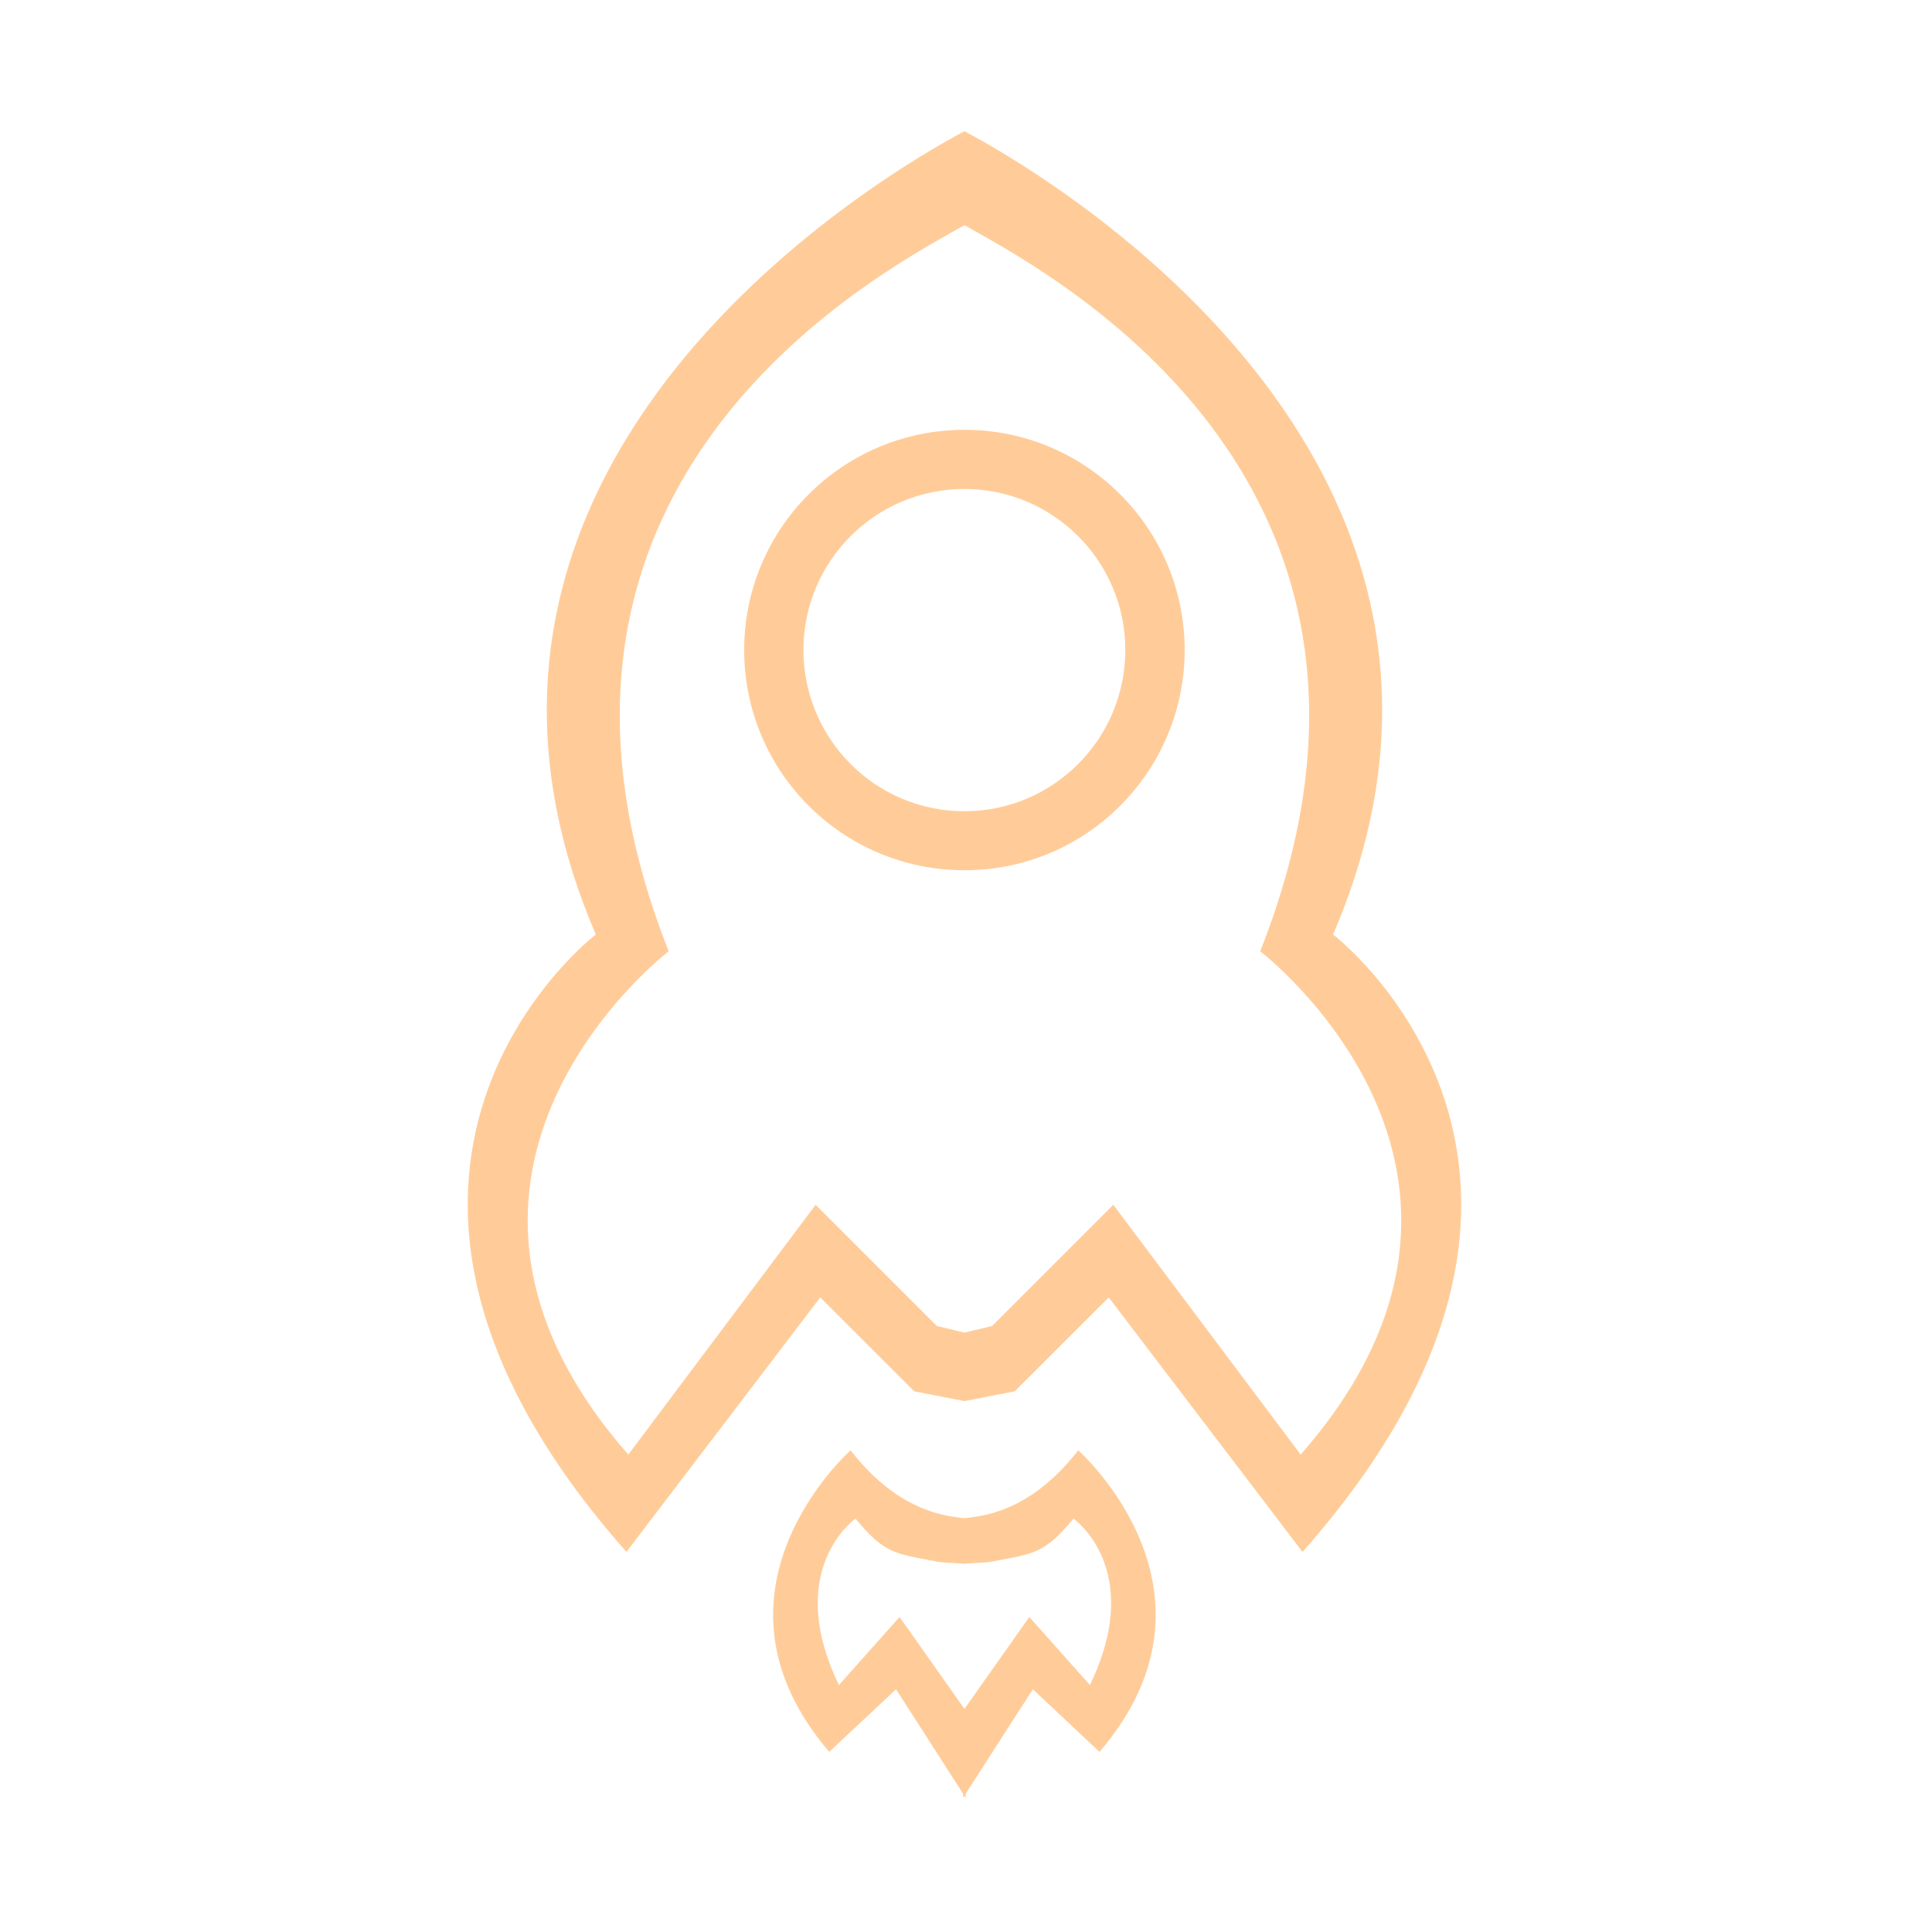<?xml version="1.0" standalone="no"?><!DOCTYPE svg PUBLIC "-//W3C//DTD SVG 1.1//EN" "http://www.w3.org/Graphics/SVG/1.1/DTD/svg11.dtd"><svg width="200" height="200" viewBox="0 0 200 200" version="1.1" xmlns="http://www.w3.org/2000/svg" xmlns:xlink="http://www.w3.org/1999/xlink"><defs><style type="text/css"><![CDATA[
@font-face { font-family: ifont; src: url(http://at.alicdn.com/t/font_1442373896_4754455.eot?#iefix) format(embedded-opentype), url(http://at.alicdn.com/t/font_1442373896_4754455.woff) format(woff), url(http://at.alicdn.com/t/font_1442373896_4754455.ttf) format(truetype), url(http://at.alicdn.com/t/font_1442373896_4754455.svg#ifont) format(svg); }

]]></style></defs><g class="transform-group"><g transform="scale(0.195, 0.195)"><path d="M512.034 228.181c-64.717 0-116.975 52.429-116.975 116.873 0 64.614 52.258 116.941 116.975 116.941 64.58 0 116.873-52.326 116.873-116.941C628.907 280.61 576.614 228.181 512.034 228.181zM512 430.66c-47.309 0-85.47-38.4-85.47-85.606 0-47.104 38.161-85.47 85.47-85.47 47.138 0 85.402 38.366 85.402 85.47C597.402 392.294 559.138 430.66 512 430.66zM572.416 769.946c-16.35 20.855-32.563 30.037-47.855 33.929-4.301 1.024-8.465 1.673-12.561 2.082-4.062-0.41-8.294-0.99-12.561-2.082-15.292-3.891-31.539-13.073-47.889-33.929 0 0-84.412 74.684-11.332 160.085l35.465-33.246 35.601 55.467 0 2.014 0.068 0.068L512 953.344l0.58 0.99 0.068-0.068 0-2.014 35.669-55.467 35.396 33.246C656.828 844.595 572.416 769.946 572.416 769.946zM578.594 894.532l-32.154-36.113L512 907.196l-34.441-48.777-32.188 36.113c-29.73-61.44 8.806-88.337 8.806-88.337 15.394 18.671 20.89 18.534 42.564 22.665 2.116 0.683 8.636 0.785 14.575 1.195l0 0.102c0.205 0 0.478-0.034 0.717-0.068 0.205 0.034 0.444 0.068 0.683 0.068l0-0.102c5.973-0.41 12.459-0.546 14.575-1.195 21.641-4.13 27.136-3.994 42.598-22.665C569.856 806.195 608.324 833.058 578.594 894.532zM707.686 496.094C817.084 241.732 548.966 89.19 512 69.666c-36.966 19.524-305.015 172.066-195.686 426.428 0 0-163.328 124.655 16.247 327.782l102.878-135.1 49.903 49.835L512 743.799l26.692-5.188 49.903-49.835 102.878 135.1C871.049 620.783 707.686 496.094 707.686 496.094zM690.483 772.198l-99.465-132.608-64.341 64.341L512 707.447l-14.677-3.516-64.341-64.341-99.43 132.608c-131.618-150.118 21.436-267.196 21.436-267.196C254.601 250.982 475.102 140.834 512 119.535c36.898 21.299 257.434 131.447 157.013 385.468C669.013 505.037 822.101 622.08 690.483 772.198z" fill="#ffcc99"></path></g></g></svg>
